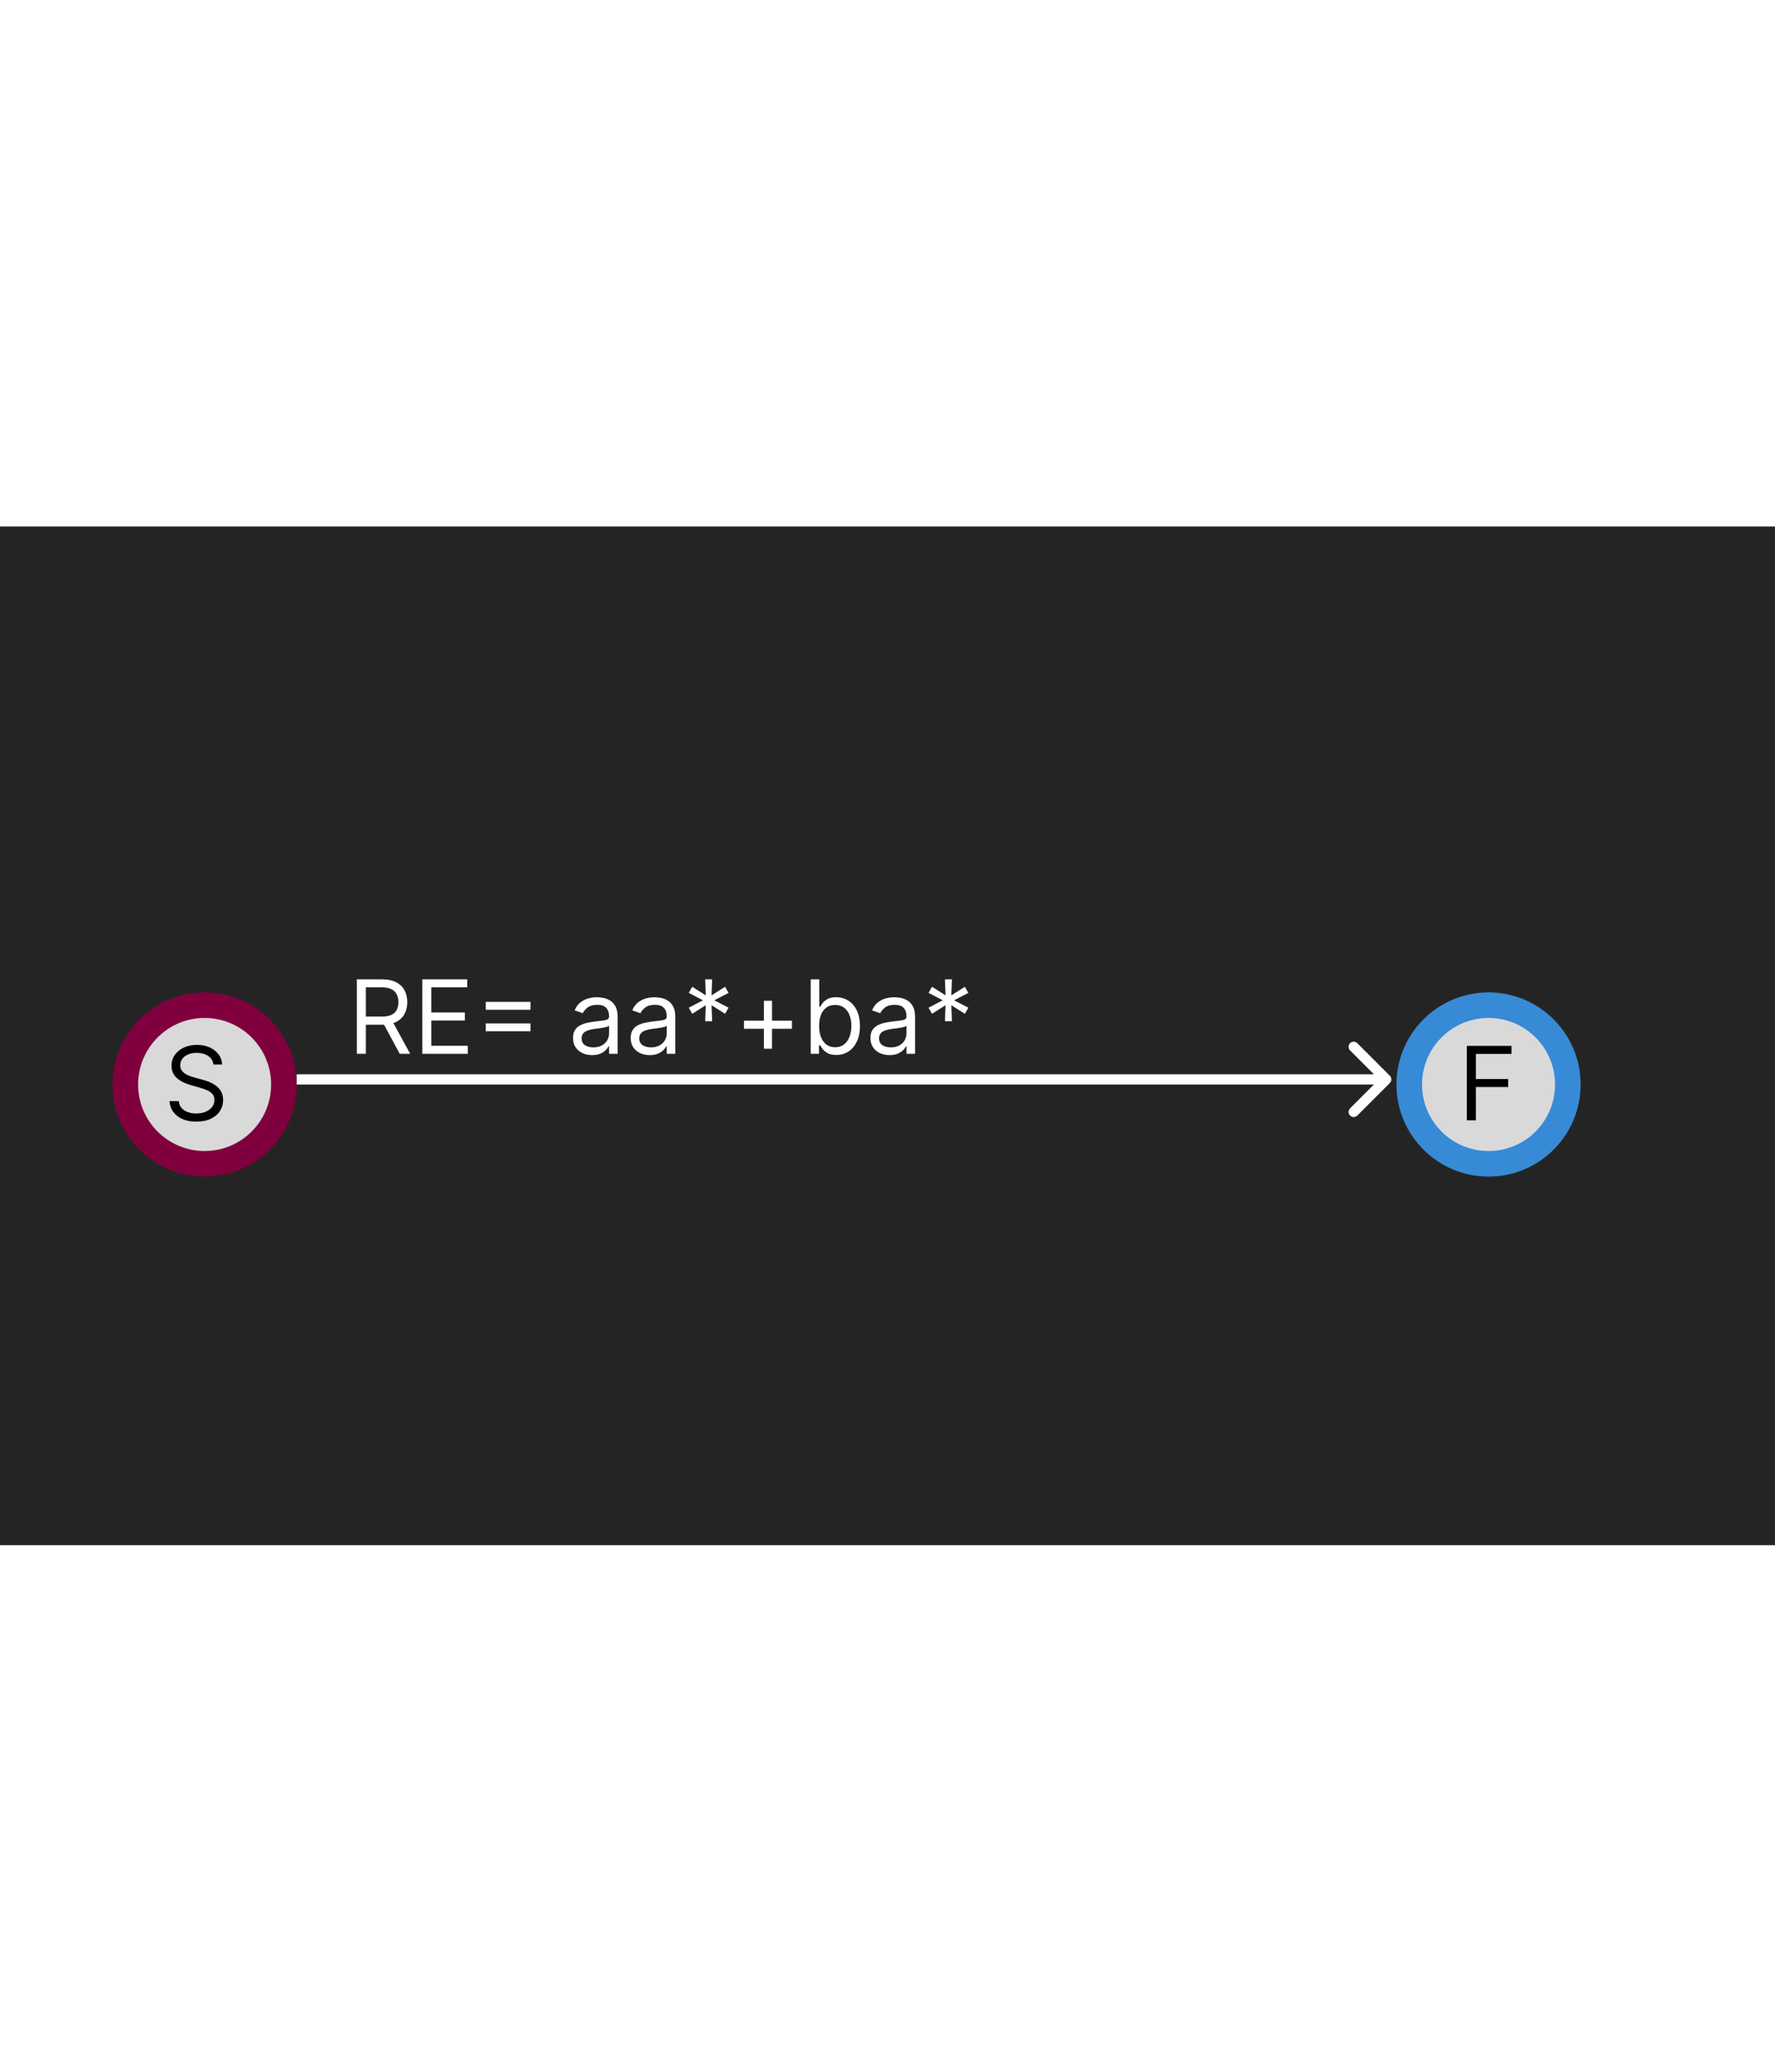 <svg width="300" height="350"  viewBox="0 0 347 199" fill="none" xmlns="http://www.w3.org/2000/svg">
<rect x="0" y="0" width="347" height="199" fill="#333333" stroke="none"/>
<g clip-path="url(#clip0_236_54)">
<rect width="347" height="199" fill="#252424"/>
<circle cx="40" cy="109" r="15.5" fill="#D9D9D9" stroke="#80003D" stroke-width="5"/>
<circle cx="291" cy="109" r="15.5" fill="#D9D9D9" stroke="#378AD6" stroke-width="5"/>
<path d="M271.707 108.707C272.098 108.317 272.098 107.683 271.707 107.293L265.343 100.929C264.953 100.538 264.319 100.538 263.929 100.929C263.538 101.319 263.538 101.953 263.929 102.343L269.586 108L263.929 113.657C263.538 114.047 263.538 114.681 263.929 115.071C264.319 115.462 264.953 115.462 265.343 115.071L271.707 108.707ZM58 109L271 109L271 107L58 107L58 109Z" fill="white"/>
<path d="M41.716 105.091C41.631 104.371 41.285 103.812 40.679 103.415C40.073 103.017 39.33 102.818 38.449 102.818C37.805 102.818 37.242 102.922 36.758 103.131C36.28 103.339 35.906 103.625 35.636 103.99C35.371 104.355 35.239 104.769 35.239 105.233C35.239 105.621 35.331 105.955 35.516 106.234C35.705 106.509 35.947 106.739 36.24 106.923C36.534 107.103 36.841 107.252 37.163 107.371C37.485 107.484 37.781 107.577 38.051 107.648L39.528 108.045C39.907 108.145 40.329 108.282 40.793 108.457C41.261 108.633 41.709 108.872 42.135 109.175C42.566 109.473 42.921 109.857 43.2 110.325C43.48 110.794 43.619 111.369 43.619 112.051C43.619 112.837 43.413 113.547 43.001 114.182C42.594 114.816 41.998 115.321 41.212 115.695C40.43 116.069 39.481 116.256 38.364 116.256C37.322 116.256 36.42 116.088 35.658 115.751C34.9 115.415 34.303 114.946 33.868 114.345C33.437 113.744 33.193 113.045 33.136 112.25H34.955C35.002 112.799 35.187 113.254 35.508 113.614C35.835 113.969 36.247 114.234 36.744 114.409C37.246 114.58 37.786 114.665 38.364 114.665C39.036 114.665 39.64 114.556 40.175 114.338C40.71 114.116 41.133 113.808 41.446 113.415C41.758 113.017 41.915 112.553 41.915 112.023C41.915 111.54 41.78 111.147 41.51 110.844C41.24 110.541 40.885 110.295 40.445 110.105C40.004 109.916 39.528 109.75 39.017 109.608L37.227 109.097C36.091 108.77 35.191 108.304 34.528 107.697C33.865 107.091 33.534 106.298 33.534 105.318C33.534 104.504 33.754 103.794 34.195 103.188C34.64 102.577 35.236 102.103 35.984 101.767C36.737 101.426 37.578 101.256 38.506 101.256C39.443 101.256 40.276 101.424 41.006 101.76C41.735 102.091 42.312 102.546 42.739 103.124C43.169 103.701 43.397 104.357 43.42 105.091H41.716Z" fill="black"/>
<path d="M286.761 116V101.455H295.483V103.017H288.523V107.932H294.83V109.494H288.523V116H286.761Z" fill="black"/>
<path d="M69.761 103V88.454H74.676C75.812 88.454 76.745 88.649 77.474 89.037C78.204 89.421 78.743 89.948 79.094 90.621C79.444 91.293 79.619 92.058 79.619 92.915C79.619 93.772 79.444 94.532 79.094 95.195C78.743 95.858 78.206 96.378 77.481 96.757C76.757 97.131 75.831 97.318 74.704 97.318H70.727V95.727H74.648C75.424 95.727 76.049 95.614 76.523 95.386C77.001 95.159 77.347 94.837 77.56 94.421C77.778 93.999 77.886 93.497 77.886 92.915C77.886 92.332 77.778 91.823 77.56 91.388C77.342 90.952 76.994 90.616 76.516 90.379C76.037 90.138 75.405 90.017 74.619 90.017H71.523V103H69.761ZM76.608 96.466L80.188 103H78.142L74.619 96.466H76.608ZM82.554 103V88.454H91.333V90.017H84.316V94.932H90.878V96.494H84.316V101.438H91.446V103H82.554ZM94.962 94.392V92.858H103.712V94.392H94.962ZM94.962 98.597V97.062H103.712V98.597H94.962Z" fill="white"/>
<path d="M115.744 103.256C115.053 103.256 114.426 103.125 113.862 102.865C113.299 102.6 112.851 102.219 112.52 101.722C112.188 101.22 112.023 100.614 112.023 99.903C112.023 99.278 112.146 98.772 112.392 98.383C112.638 97.99 112.967 97.683 113.379 97.46C113.791 97.238 114.246 97.072 114.743 96.963C115.245 96.849 115.749 96.76 116.256 96.693C116.919 96.608 117.456 96.544 117.868 96.501C118.285 96.454 118.588 96.376 118.777 96.267C118.971 96.158 119.068 95.969 119.068 95.699V95.642C119.068 94.941 118.876 94.397 118.493 94.008C118.114 93.62 117.539 93.426 116.767 93.426C115.967 93.426 115.339 93.601 114.885 93.952C114.43 94.302 114.111 94.676 113.926 95.074L112.335 94.506C112.619 93.843 112.998 93.327 113.472 92.957C113.95 92.583 114.471 92.323 115.034 92.176C115.602 92.025 116.161 91.949 116.71 91.949C117.061 91.949 117.463 91.992 117.918 92.077C118.377 92.157 118.82 92.325 119.246 92.581C119.677 92.837 120.034 93.222 120.318 93.739C120.602 94.255 120.744 94.946 120.744 95.812V103H119.068V101.523H118.983C118.869 101.759 118.68 102.013 118.415 102.283C118.15 102.553 117.797 102.782 117.357 102.972C116.916 103.161 116.379 103.256 115.744 103.256ZM116 101.75C116.663 101.75 117.222 101.62 117.676 101.359C118.135 101.099 118.481 100.763 118.713 100.351C118.95 99.939 119.068 99.506 119.068 99.051V97.517C118.997 97.602 118.841 97.68 118.599 97.751C118.363 97.818 118.088 97.877 117.776 97.929C117.468 97.976 117.167 98.019 116.874 98.057C116.585 98.09 116.35 98.118 116.17 98.142C115.735 98.199 115.328 98.291 114.949 98.419C114.575 98.542 114.272 98.729 114.04 98.98C113.813 99.226 113.699 99.562 113.699 99.989C113.699 100.571 113.914 101.011 114.345 101.31C114.781 101.603 115.332 101.75 116 101.75ZM127.014 103.256C126.323 103.256 125.695 103.125 125.132 102.865C124.568 102.6 124.121 102.219 123.789 101.722C123.458 101.22 123.292 100.614 123.292 99.903C123.292 99.278 123.415 98.772 123.662 98.383C123.908 97.99 124.237 97.683 124.649 97.46C125.061 97.238 125.515 97.072 126.012 96.963C126.514 96.849 127.019 96.76 127.525 96.693C128.188 96.608 128.725 96.544 129.137 96.501C129.554 96.454 129.857 96.376 130.047 96.267C130.241 96.158 130.338 95.969 130.338 95.699V95.642C130.338 94.941 130.146 94.397 129.762 94.008C129.384 93.62 128.808 93.426 128.037 93.426C127.236 93.426 126.609 93.601 126.154 93.952C125.7 94.302 125.38 94.676 125.196 95.074L123.605 94.506C123.889 93.843 124.268 93.327 124.741 92.957C125.219 92.583 125.74 92.323 126.304 92.176C126.872 92.025 127.431 91.949 127.98 91.949C128.33 91.949 128.733 91.992 129.187 92.077C129.646 92.157 130.089 92.325 130.515 92.581C130.946 92.837 131.304 93.222 131.588 93.739C131.872 94.255 132.014 94.946 132.014 95.812V103H130.338V101.523H130.252C130.139 101.759 129.949 102.013 129.684 102.283C129.419 102.553 129.066 102.782 128.626 102.972C128.186 103.161 127.648 103.256 127.014 103.256ZM127.27 101.75C127.932 101.75 128.491 101.62 128.946 101.359C129.405 101.099 129.751 100.763 129.983 100.351C130.219 99.939 130.338 99.506 130.338 99.051V97.517C130.267 97.602 130.11 97.68 129.869 97.751C129.632 97.818 129.358 97.877 129.045 97.929C128.737 97.976 128.437 98.019 128.143 98.057C127.854 98.09 127.62 98.118 127.44 98.142C127.004 98.199 126.597 98.291 126.218 98.419C125.844 98.542 125.541 98.729 125.309 98.98C125.082 99.226 124.968 99.562 124.968 99.989C124.968 100.571 125.184 101.011 125.615 101.31C126.05 101.603 126.602 101.75 127.27 101.75ZM137.857 96.636L137.971 93.511L135.329 95.188L134.647 93.994L137.431 92.546L134.647 91.097L135.329 89.903L137.971 91.579L137.857 88.454H139.221L139.107 91.579L141.749 89.903L142.431 91.097L139.647 92.546L142.431 93.994L141.749 95.188L139.107 93.511L139.221 96.636H137.857ZM149.335 102.006V92.631H150.925V102.006H149.335ZM145.442 98.114V96.523H154.817V98.114H145.442ZM158.484 103V88.454H160.16V93.824H160.302C160.425 93.635 160.596 93.393 160.814 93.099C161.036 92.801 161.353 92.536 161.765 92.304C162.182 92.067 162.745 91.949 163.456 91.949C164.374 91.949 165.184 92.178 165.885 92.638C166.585 93.097 167.132 93.748 167.525 94.591C167.918 95.434 168.115 96.428 168.115 97.574C168.115 98.729 167.918 99.731 167.525 100.578C167.132 101.421 166.588 102.074 165.892 102.538C165.196 102.998 164.393 103.227 163.484 103.227C162.783 103.227 162.222 103.111 161.801 102.879C161.379 102.643 161.055 102.375 160.828 102.077C160.6 101.774 160.425 101.523 160.302 101.324H160.103V103H158.484ZM160.132 97.546C160.132 98.369 160.252 99.096 160.494 99.726C160.735 100.351 161.088 100.841 161.552 101.196C162.016 101.546 162.584 101.722 163.257 101.722C163.958 101.722 164.542 101.537 165.011 101.168C165.484 100.794 165.84 100.292 166.076 99.662C166.318 99.028 166.439 98.322 166.439 97.546C166.439 96.778 166.32 96.087 166.083 95.472C165.851 94.851 165.499 94.361 165.025 94.001C164.556 93.637 163.967 93.454 163.257 93.454C162.575 93.454 162.002 93.627 161.538 93.973C161.074 94.314 160.724 94.792 160.487 95.408C160.25 96.019 160.132 96.731 160.132 97.546ZM173.889 103.256C173.198 103.256 172.57 103.125 172.007 102.865C171.443 102.6 170.996 102.219 170.664 101.722C170.333 101.22 170.167 100.614 170.167 99.903C170.167 99.278 170.29 98.772 170.537 98.383C170.783 97.99 171.112 97.683 171.524 97.46C171.936 97.238 172.39 97.072 172.887 96.963C173.389 96.849 173.894 96.76 174.4 96.693C175.063 96.608 175.6 96.544 176.012 96.501C176.429 96.454 176.732 96.376 176.922 96.267C177.116 96.158 177.213 95.969 177.213 95.699V95.642C177.213 94.941 177.021 94.397 176.637 94.008C176.259 93.62 175.683 93.426 174.912 93.426C174.111 93.426 173.484 93.601 173.029 93.952C172.575 94.302 172.255 94.676 172.071 95.074L170.48 94.506C170.764 93.843 171.143 93.327 171.616 92.957C172.094 92.583 172.615 92.323 173.179 92.176C173.747 92.025 174.306 91.949 174.855 91.949C175.205 91.949 175.608 91.992 176.062 92.077C176.521 92.157 176.964 92.325 177.39 92.581C177.821 92.837 178.179 93.222 178.463 93.739C178.747 94.255 178.889 94.946 178.889 95.812V103H177.213V101.523H177.127C177.014 101.759 176.824 102.013 176.559 102.283C176.294 102.553 175.941 102.782 175.501 102.972C175.061 103.161 174.523 103.256 173.889 103.256ZM174.145 101.75C174.807 101.75 175.366 101.62 175.821 101.359C176.28 101.099 176.626 100.763 176.858 100.351C177.094 99.939 177.213 99.506 177.213 99.051V97.517C177.142 97.602 176.985 97.68 176.744 97.751C176.507 97.818 176.233 97.877 175.92 97.929C175.612 97.976 175.312 98.019 175.018 98.057C174.729 98.09 174.495 98.118 174.315 98.142C173.879 98.199 173.472 98.291 173.093 98.419C172.719 98.542 172.416 98.729 172.184 98.98C171.957 99.226 171.843 99.562 171.843 99.989C171.843 100.571 172.059 101.011 172.49 101.31C172.925 101.603 173.477 101.75 174.145 101.75ZM184.732 96.636L184.846 93.511L182.204 95.188L181.522 93.994L184.306 92.546L181.522 91.097L182.204 89.903L184.846 91.579L184.732 88.454H186.096L185.982 91.579L188.624 89.903L189.306 91.097L186.522 92.546L189.306 93.994L188.624 95.188L185.982 93.511L186.096 96.636H184.732Z" fill="white"/>
</g>
<defs>
<clipPath id="clip0_236_54">
<rect width="347" height="199" fill="white"/>
</clipPath>
</defs>
</svg>
